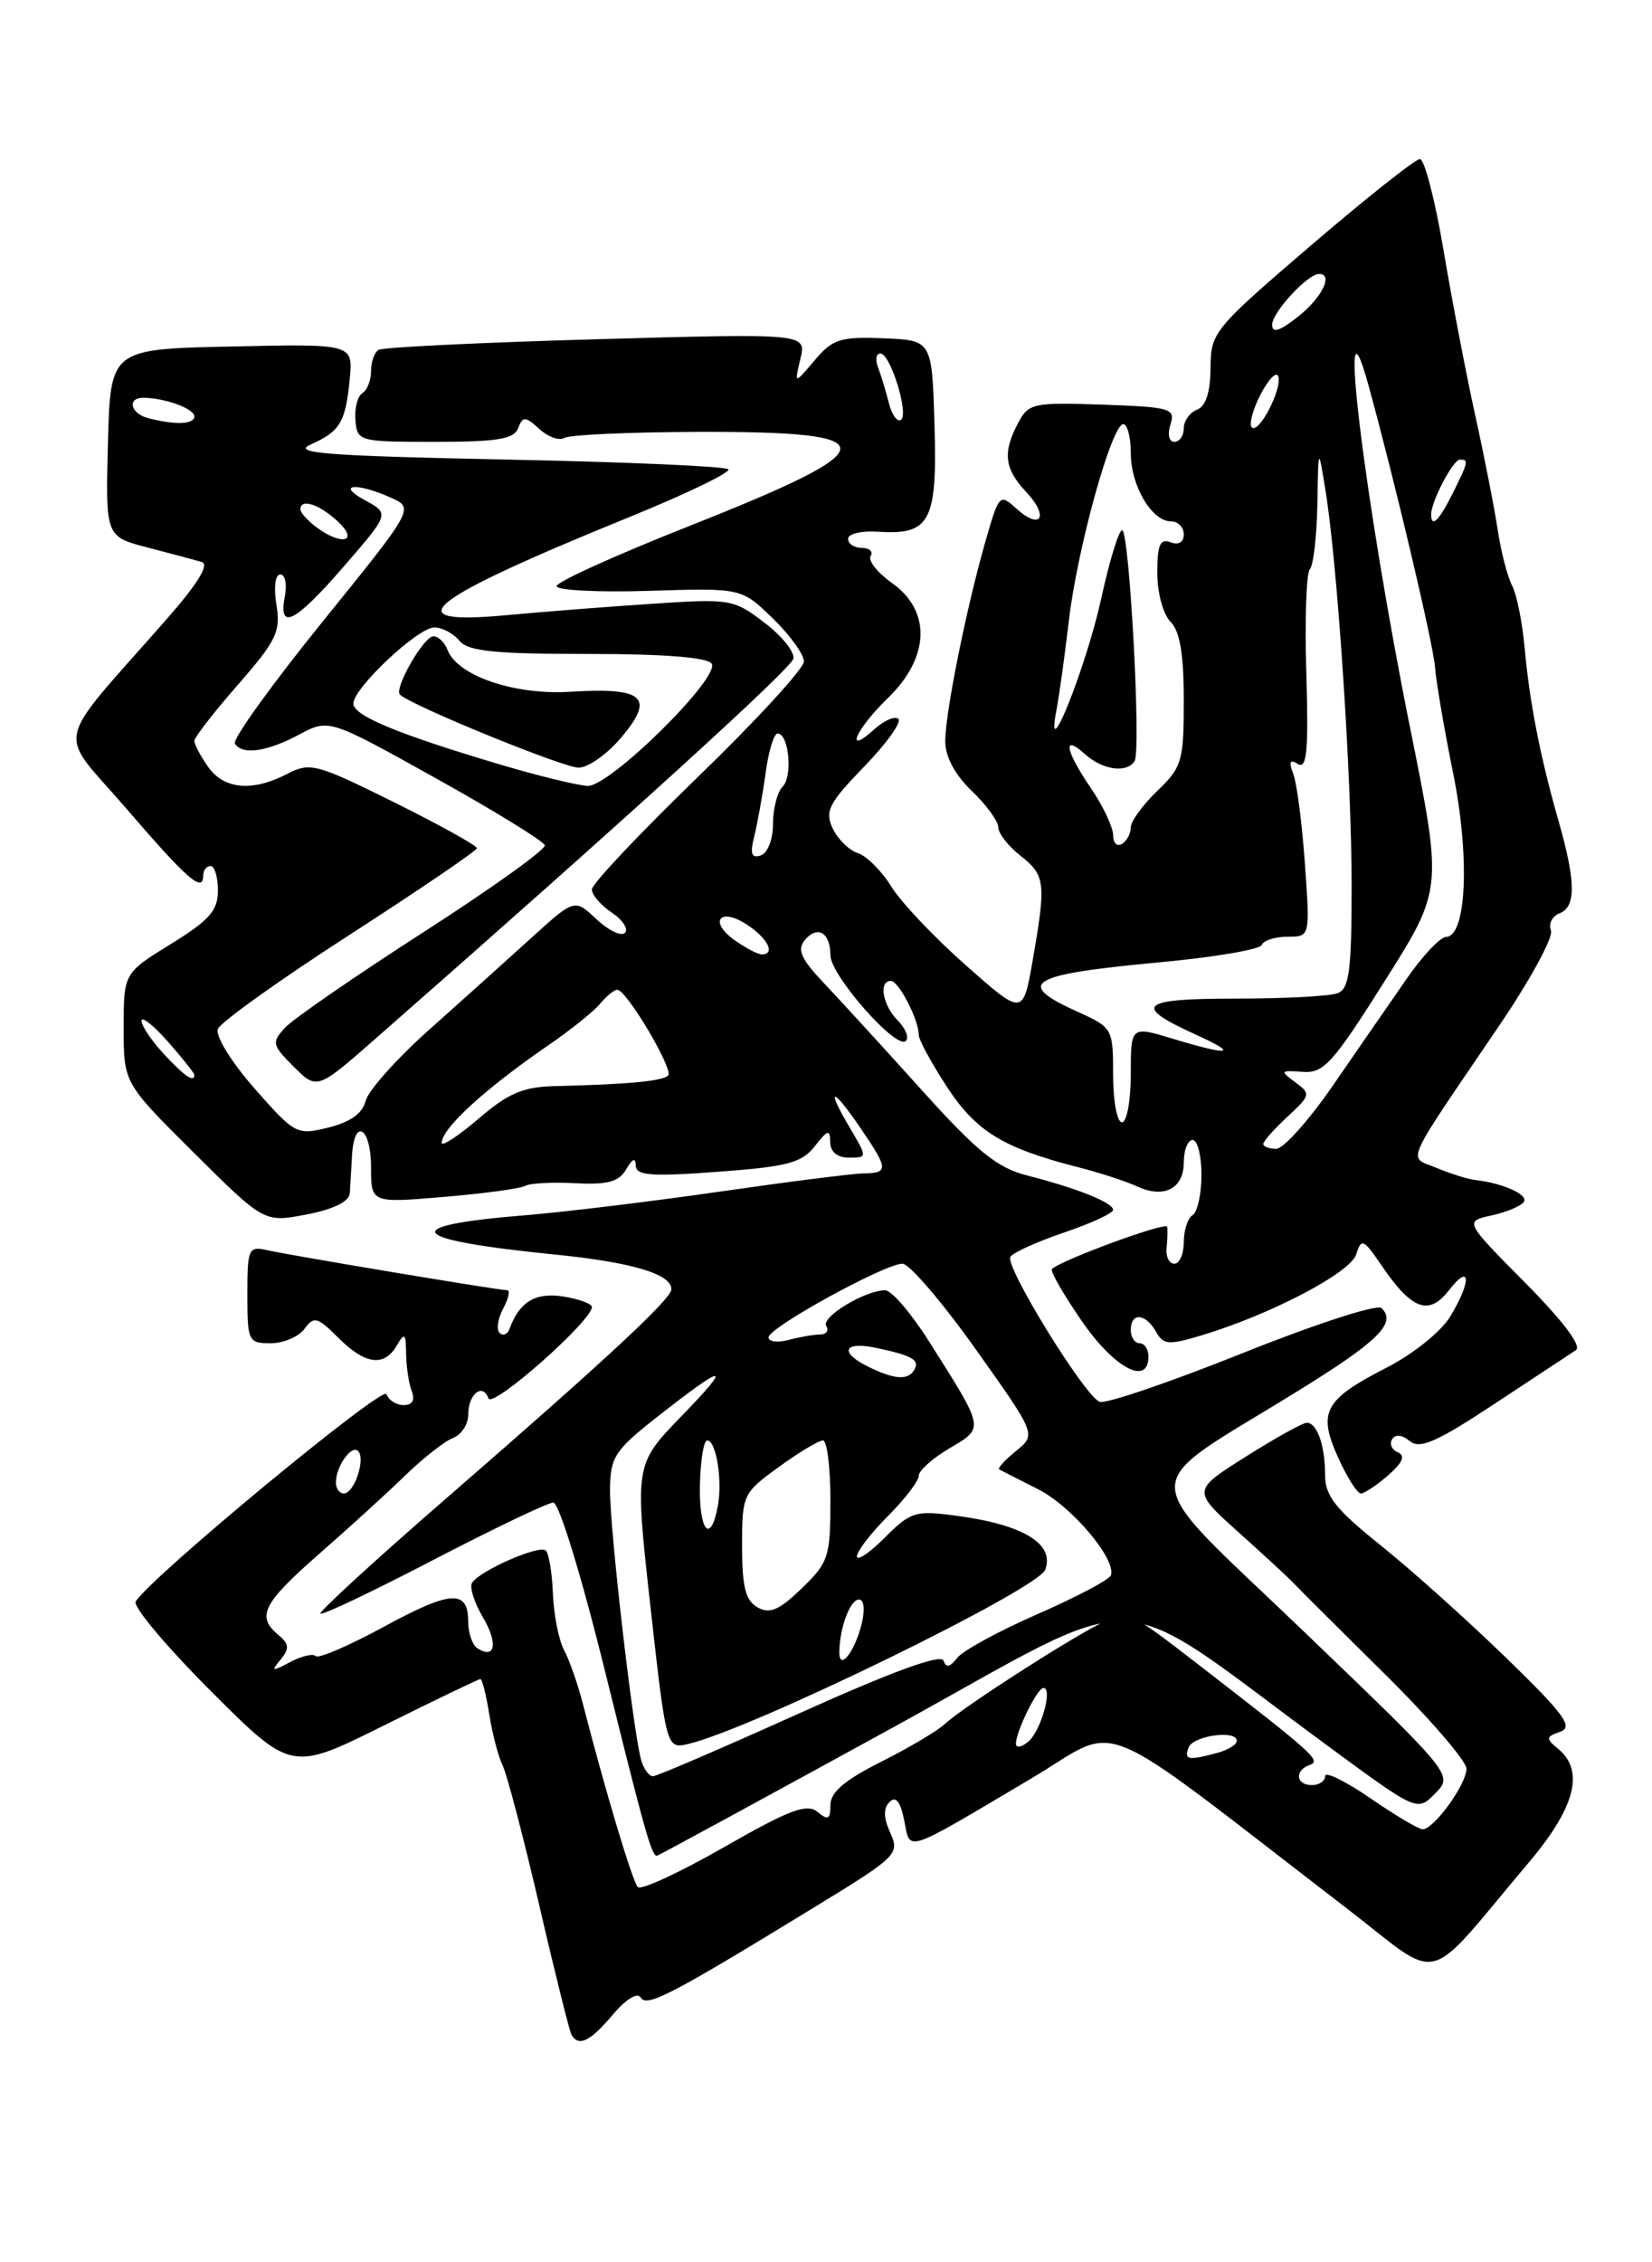 <?xml version="1.0" encoding="UTF-8" standalone="no"?>
<!DOCTYPE svg PUBLIC "-//W3C//DTD SVG 1.1//EN" "http://www.w3.org/Graphics/SVG/1.1/DTD/svg11.dtd" >
<svg xmlns="http://www.w3.org/2000/svg" xmlns:xlink="http://www.w3.org/1999/xlink" version="1.1" viewBox="0 0 187 256">
 <g >
 <path fill="currentColor"
d=" M 69.35 228.00 C 70.84 226.23 72.14 225.42 72.53 226.04 C 73.22 227.17 75.95 225.75 92.20 215.81 C 101.55 210.10 101.86 209.79 100.78 207.41 C 100.00 205.71 99.98 204.62 100.69 203.91 C 101.40 203.20 101.92 203.84 102.35 205.98 C 103.07 209.60 102.14 209.90 116.77 201.23 C 127.17 195.06 123.09 193.38 152.37 215.89 C 163.51 224.46 160.94 225.11 173.10 210.70 C 178.31 204.53 179.38 200.39 176.40 197.92 C 174.95 196.72 174.97 196.54 176.62 195.96 C 178.13 195.43 177.06 193.98 170.47 187.58 C 166.09 183.33 159.69 177.59 156.25 174.84 C 151.23 170.82 150.00 169.27 150.00 167.00 C 150.00 163.60 149.10 161.00 147.93 161.00 C 147.46 161.00 144.35 162.73 141.01 164.84 C 134.94 168.67 134.94 168.67 140.22 173.41 C 143.12 176.01 145.95 178.62 146.50 179.22 C 147.05 179.81 151.66 184.40 156.75 189.43 C 161.84 194.46 166.00 199.28 166.00 200.15 C 166.00 201.91 162.31 207.00 161.04 207.00 C 160.59 207.00 157.92 205.42 155.11 203.48 C 152.30 201.55 150.00 200.42 150.00 200.98 C 150.00 201.54 149.32 202.00 148.50 202.00 C 146.69 202.00 146.50 200.34 148.25 199.72 C 149.59 199.24 148.84 198.56 135.60 188.32 C 127.61 182.15 127.61 182.15 124.56 183.71 C 120.47 185.80 108.88 193.28 106.97 195.07 C 106.13 195.86 102.87 197.79 99.72 199.37 C 95.62 201.43 94.00 202.81 94.00 204.25 C 94.00 205.89 93.74 206.03 92.53 205.03 C 91.34 204.04 89.38 204.78 81.98 209.01 C 76.97 211.88 72.58 213.91 72.20 213.54 C 71.59 212.92 68.57 202.84 65.93 192.62 C 65.38 190.49 64.44 187.83 63.85 186.72 C 63.25 185.60 62.69 182.76 62.59 180.39 C 62.50 178.03 62.14 175.81 61.79 175.46 C 61.09 174.76 54.28 177.74 53.43 179.12 C 53.13 179.60 53.67 181.33 54.64 182.97 C 56.39 185.93 56.09 187.79 54.07 186.54 C 53.48 186.18 53.00 184.82 53.00 183.52 C 53.00 179.83 51.04 179.95 43.40 184.11 C 39.50 186.23 36.05 187.72 35.74 187.40 C 35.43 187.09 34.12 187.40 32.84 188.08 C 30.78 189.18 30.65 189.15 31.76 187.80 C 32.79 186.55 32.74 186.03 31.51 185.01 C 28.99 182.92 29.74 181.44 36.11 175.85 C 39.48 172.91 43.88 168.90 45.89 166.94 C 47.91 164.99 50.33 163.09 51.28 162.72 C 52.22 162.36 53.00 161.18 53.00 160.09 C 53.00 157.75 54.63 156.44 55.29 158.24 C 55.73 159.43 67.00 149.47 67.00 147.90 C 67.00 147.53 65.54 146.99 63.75 146.71 C 60.61 146.21 58.78 147.32 57.67 150.39 C 57.45 151.00 56.95 151.20 56.56 150.84 C 56.16 150.47 56.34 149.23 56.95 148.09 C 57.57 146.94 57.77 146.00 57.40 146.00 C 56.44 146.00 32.96 142.08 30.25 141.47 C 28.13 140.99 28.00 141.27 28.00 146.48 C 28.00 151.78 28.11 152.00 30.64 152.00 C 32.09 152.00 33.81 151.27 34.47 150.37 C 35.54 148.91 35.92 149.01 38.28 151.37 C 41.34 154.43 43.49 154.71 44.92 152.25 C 45.80 150.74 45.94 150.87 45.97 153.17 C 45.99 154.64 46.27 156.55 46.61 157.42 C 47.00 158.43 46.67 159.00 45.69 159.00 C 44.85 159.00 43.98 158.44 43.75 157.76 C 43.40 156.69 17.09 178.43 15.36 181.23 C 15.02 181.78 18.84 186.33 23.86 191.35 C 32.98 200.47 32.98 200.47 43.50 195.23 C 49.29 192.35 54.19 190.00 54.38 190.00 C 54.58 190.00 55.04 191.82 55.39 194.04 C 55.75 196.27 56.43 198.86 56.90 199.79 C 57.37 200.73 59.23 207.80 61.02 215.50 C 62.80 223.20 64.46 229.84 64.69 230.25 C 65.49 231.65 66.82 231.01 69.35 228.00 Z  M 100.97 195.54 C 130.70 179.23 124.98 178.98 150.47 197.69 C 160.43 205.01 160.43 205.01 162.47 202.93 C 164.50 200.85 164.50 200.85 147.58 184.61 C 128.23 166.03 128.31 168.90 146.84 157.45 C 156.03 151.78 158.13 149.70 156.38 148.02 C 155.89 147.55 148.87 149.83 140.61 153.14 C 132.41 156.42 125.16 158.89 124.48 158.63 C 122.77 157.97 113.71 143.27 114.37 142.22 C 114.66 141.75 117.39 140.51 120.45 139.47 C 123.50 138.44 126.00 137.28 126.00 136.91 C 126.00 136.09 121.92 134.46 116.29 133.02 C 112.86 132.14 110.65 130.36 104.29 123.30 C 100.01 118.55 95.03 113.11 93.23 111.21 C 90.67 108.51 90.21 107.46 91.09 106.39 C 92.53 104.66 94.00 105.52 94.00 108.10 C 94.00 110.36 101.48 118.85 102.54 117.79 C 102.92 117.41 102.51 116.37 101.62 115.48 C 99.91 113.76 99.43 111.00 100.84 111.00 C 101.73 111.00 104.00 115.39 104.00 117.11 C 104.00 117.66 105.44 120.31 107.19 122.99 C 110.50 128.04 113.53 129.90 122.00 132.07 C 124.47 132.70 127.48 133.68 128.68 134.24 C 131.74 135.67 134.00 134.52 134.00 131.53 C 134.00 130.14 134.45 129.00 135.00 129.00 C 135.55 129.00 136.00 130.77 136.00 132.94 C 136.00 135.11 135.55 137.16 135.00 137.50 C 134.45 137.84 134.00 139.22 134.00 140.56 C 134.00 141.90 133.52 143.00 132.94 143.00 C 132.35 143.00 131.95 142.21 132.05 141.25 C 132.15 140.29 132.18 139.19 132.12 138.82 C 132.01 138.22 120.16 142.57 119.08 143.60 C 118.85 143.82 120.37 146.47 122.46 149.50 C 126.12 154.82 130.00 156.88 130.00 153.50 C 130.00 152.68 129.55 152.00 129.00 152.00 C 128.45 152.00 128.00 151.32 128.00 150.50 C 128.00 148.48 129.67 148.60 130.85 150.69 C 131.68 152.18 132.28 152.23 135.94 151.13 C 143.74 148.80 152.85 144.04 153.51 141.96 C 154.10 140.09 154.33 140.19 156.33 143.12 C 159.81 148.24 161.73 148.95 164.02 146.00 C 166.49 142.81 166.59 144.99 164.15 148.99 C 163.12 150.69 159.95 153.23 156.96 154.76 C 149.90 158.38 149.14 159.77 151.46 164.91 C 152.47 167.16 153.64 169.00 154.04 169.00 C 154.45 169.00 155.84 168.07 157.14 166.94 C 158.77 165.51 159.11 164.71 158.24 164.35 C 157.55 164.06 157.26 163.40 157.58 162.87 C 157.95 162.27 158.72 162.35 159.59 163.08 C 160.72 164.01 162.65 163.17 169.15 158.87 C 173.62 155.92 177.79 153.18 178.39 152.78 C 179.08 152.34 176.91 149.46 172.63 145.14 C 165.76 138.21 165.76 138.21 168.87 137.53 C 170.58 137.15 172.21 136.46 172.50 136.00 C 173.01 135.18 170.13 133.89 167.00 133.53 C 166.18 133.44 164.22 132.83 162.64 132.17 C 159.34 130.78 158.64 132.36 169.69 116.08 C 173.21 110.90 175.85 106.05 175.56 105.30 C 175.27 104.54 175.70 103.67 176.52 103.36 C 178.41 102.63 178.39 99.81 176.44 92.97 C 174.33 85.58 173.15 79.53 172.58 73.28 C 172.32 70.41 171.68 67.26 171.17 66.28 C 170.65 65.30 169.92 62.48 169.54 60.00 C 169.17 57.52 168.02 51.67 166.99 47.00 C 165.96 42.33 164.34 33.89 163.39 28.25 C 162.44 22.61 161.24 18.00 160.73 18.00 C 160.21 18.00 154.68 22.39 148.42 27.75 C 137.36 37.24 137.05 37.61 137.03 41.64 C 137.01 44.38 136.49 45.98 135.50 46.36 C 134.68 46.68 134.00 47.63 134.00 48.47 C 134.00 49.31 133.52 50.00 132.93 50.00 C 132.33 50.00 132.13 49.15 132.49 48.04 C 133.07 46.22 132.53 46.06 124.80 45.79 C 116.95 45.52 116.43 45.63 115.25 47.86 C 113.47 51.22 113.69 53.04 116.17 55.68 C 118.78 58.46 117.83 60.06 115.06 57.56 C 113.17 55.84 113.08 55.93 111.58 61.15 C 109.40 68.74 107.00 80.64 107.00 83.88 C 107.00 85.63 108.09 87.67 110.00 89.50 C 111.65 91.08 113.00 92.93 113.00 93.61 C 113.00 94.30 114.12 95.74 115.50 96.82 C 118.33 99.05 118.43 99.87 116.90 108.65 C 115.80 114.95 115.80 114.95 109.34 109.24 C 105.78 106.10 101.98 102.09 100.89 100.32 C 99.80 98.55 98.09 96.85 97.09 96.53 C 96.10 96.21 94.82 94.95 94.25 93.73 C 93.35 91.79 93.81 90.89 97.80 86.77 C 100.32 84.17 102.07 81.74 101.70 81.36 C 101.32 80.99 100.11 81.50 99.01 82.49 C 95.51 85.66 96.84 82.54 100.50 79.00 C 105.24 74.40 105.44 69.16 100.99 65.99 C 99.33 64.81 98.23 63.43 98.55 62.92 C 98.86 62.42 98.42 62.00 97.56 62.00 C 96.70 62.00 96.00 61.54 96.00 60.97 C 96.00 60.40 97.53 60.04 99.41 60.17 C 105.29 60.56 106.11 59.01 105.78 48.10 C 105.50 38.50 105.50 38.50 100.00 38.28 C 95.11 38.09 94.25 38.36 92.21 40.78 C 89.91 43.50 89.91 43.50 90.60 40.61 C 91.29 37.72 91.29 37.72 67.49 38.39 C 54.41 38.76 43.32 39.30 42.85 39.59 C 42.38 39.88 42.00 40.96 42.00 42.00 C 42.00 43.04 41.56 44.16 41.02 44.49 C 40.47 44.83 40.12 46.20 40.23 47.55 C 40.43 49.95 40.62 50.00 49.25 50.00 C 56.27 50.00 58.18 49.69 58.65 48.46 C 59.18 47.08 59.45 47.09 61.06 48.55 C 62.06 49.46 63.34 49.91 63.91 49.55 C 64.49 49.20 71.32 48.89 79.09 48.87 C 100.71 48.81 100.54 50.62 78.06 59.51 C 69.78 62.78 63.00 65.85 63.00 66.33 C 63.00 66.80 67.71 67.04 73.46 66.86 C 83.92 66.53 83.92 66.53 87.46 69.96 C 89.41 71.85 91.00 74.05 91.00 74.85 C 91.00 75.65 85.60 81.53 79.00 87.92 C 72.40 94.31 67.00 100.03 67.00 100.64 C 67.00 101.26 68.01 102.44 69.25 103.27 C 70.49 104.10 71.16 105.13 70.75 105.56 C 70.33 105.99 68.88 105.29 67.52 104.02 C 65.04 101.69 65.04 101.69 60.19 106.09 C 57.52 108.52 52.32 113.19 48.63 116.48 C 44.94 119.76 41.69 123.40 41.39 124.57 C 41.04 125.99 39.66 126.98 37.18 127.59 C 33.59 128.48 33.39 128.37 28.81 123.17 C 26.19 120.19 24.36 117.22 24.66 116.44 C 24.95 115.68 31.67 110.88 39.58 105.78 C 47.49 100.67 53.98 96.26 53.98 95.98 C 53.99 95.69 49.79 93.36 44.64 90.80 C 35.81 86.42 35.11 86.23 32.52 87.57 C 28.57 89.62 25.35 89.33 23.56 86.78 C 22.70 85.56 22.00 84.23 22.00 83.84 C 22.00 83.44 24.22 80.58 26.93 77.49 C 31.29 72.50 31.79 71.47 31.29 68.43 C 30.97 66.45 31.16 65.00 31.73 65.00 C 32.28 65.00 32.51 66.12 32.24 67.50 C 31.49 71.45 33.40 70.47 38.95 64.06 C 44.10 58.12 44.10 58.12 41.30 56.60 C 37.98 54.80 40.31 54.56 44.21 56.30 C 46.91 57.50 46.91 57.50 36.48 70.39 C 30.75 77.48 26.29 83.67 26.59 84.14 C 27.41 85.47 30.18 85.09 33.87 83.12 C 37.24 81.33 37.24 81.33 49.34 88.07 C 55.99 91.77 61.54 95.19 61.67 95.65 C 61.80 96.12 55.61 100.55 47.91 105.50 C 40.22 110.45 33.18 115.30 32.27 116.29 C 30.73 117.96 30.79 118.25 33.25 120.71 C 35.89 123.34 35.89 123.34 42.64 117.42 C 70.99 92.54 89.55 75.67 89.81 74.53 C 89.97 73.79 88.50 71.95 86.52 70.45 C 83.04 67.79 82.66 67.73 73.72 68.33 C 68.65 68.66 61.24 69.25 57.25 69.62 C 44.49 70.80 48.14 67.91 71.27 58.50 C 77.75 55.86 82.77 53.44 82.44 53.10 C 82.11 52.77 70.74 52.27 57.17 52.00 C 37.00 51.59 32.98 51.28 35.15 50.31 C 38.51 48.81 39.11 47.80 39.59 42.89 C 39.97 38.91 39.97 38.91 26.23 39.21 C 12.50 39.50 12.50 39.50 12.22 50.11 C 11.94 60.72 11.94 60.72 16.72 61.96 C 19.35 62.64 22.11 63.38 22.84 63.60 C 23.73 63.87 22.36 66.09 18.84 70.09 C 5.85 84.89 6.40 82.34 14.25 91.44 C 21.22 99.54 23.00 101.09 23.00 99.08 C 23.00 98.49 23.38 98.00 23.83 98.00 C 24.29 98.00 24.67 99.25 24.67 100.77 C 24.67 103.04 23.70 104.14 19.33 106.83 C 14.00 110.12 14.00 110.12 14.00 116.33 C 14.00 122.55 14.00 122.55 21.95 130.45 C 29.90 138.35 29.90 138.35 34.70 137.43 C 37.80 136.83 39.53 135.97 39.60 135.00 C 39.65 134.18 39.76 132.26 39.85 130.75 C 40.09 126.39 42.00 127.56 42.00 132.07 C 42.00 136.14 42.00 136.14 50.25 135.44 C 54.79 135.06 58.93 134.50 59.45 134.19 C 59.97 133.89 62.52 133.75 65.11 133.89 C 68.78 134.08 70.06 133.74 70.88 132.32 C 71.59 131.09 71.95 130.96 71.97 131.89 C 71.99 133.03 73.69 133.16 81.25 132.60 C 89.14 132.02 90.75 131.59 92.23 129.71 C 93.70 127.82 93.96 127.76 93.98 129.25 C 93.99 130.35 94.78 131.00 96.10 131.00 C 98.20 131.00 98.20 131.00 96.13 127.50 C 93.40 122.87 94.26 123.02 97.46 127.73 C 100.57 132.30 100.59 132.74 97.75 132.78 C 96.51 132.80 89.20 133.73 81.50 134.84 C 73.80 135.95 63.86 137.16 59.41 137.52 C 44.83 138.71 45.99 140.27 62.69 141.95 C 71.53 142.83 76.00 144.16 76.00 145.89 C 76.00 146.98 68.65 153.81 50.70 169.39 C 42.56 176.45 36.07 182.40 36.27 182.60 C 36.47 182.81 42.23 180.07 49.07 176.51 C 55.91 172.96 62.01 170.04 62.63 170.03 C 63.27 170.01 65.82 178.31 68.52 189.25 C 72.98 207.26 73.75 210.00 74.36 210.00 C 74.49 210.00 86.46 203.49 100.97 195.54 Z  M 134.54 197.75 C 135.06 196.40 140.00 195.71 140.00 196.99 C 140.00 197.42 138.99 198.04 137.75 198.37 C 134.49 199.24 134.01 199.15 134.54 197.75 Z  M 115.00 197.32 C 115.00 195.92 117.42 191.02 118.11 191.01 C 119.21 190.99 117.82 195.91 116.39 197.09 C 115.63 197.73 115.00 197.83 115.00 197.32 Z  M 38.02 167.75 C 38.04 165.91 39.79 163.45 40.54 164.20 C 41.41 165.08 40.10 169.00 38.93 169.00 C 38.42 169.00 38.01 168.44 38.02 167.75 Z  M 72.60 199.25 C 71.71 196.37 69.00 172.88 69.05 168.53 C 69.09 164.89 69.59 164.11 74.30 160.41 C 82.19 154.20 83.06 154.15 77.17 160.22 C 71.84 165.72 71.84 165.72 73.63 181.83 C 75.43 197.93 75.43 197.93 77.96 197.33 C 85.15 195.63 117.45 179.87 118.31 177.64 C 119.42 174.73 115.89 172.55 108.40 171.54 C 103.60 170.89 103.12 171.04 100.15 174.00 C 98.42 175.74 97.00 176.68 97.00 176.11 C 97.00 175.54 98.58 173.49 100.50 171.57 C 102.42 169.64 104.00 167.59 104.00 167.00 C 104.00 166.41 105.57 165.01 107.49 163.88 C 111.45 161.54 111.50 161.80 105.14 151.76 C 103.14 148.60 100.92 146.01 100.20 146.01 C 97.95 145.99 92.91 149.04 93.53 150.04 C 93.85 150.57 93.53 151.01 92.81 151.01 C 92.09 151.02 90.49 151.30 89.25 151.63 C 88.01 151.96 87.00 151.83 87.00 151.33 C 87.00 150.23 100.16 143.00 102.15 143.00 C 102.93 143.00 106.66 147.35 110.44 152.67 C 117.31 162.33 117.31 162.33 115.01 164.19 C 113.75 165.21 112.89 166.15 113.11 166.28 C 113.32 166.40 115.29 167.40 117.47 168.50 C 121.29 170.42 126.36 176.41 125.75 178.26 C 125.58 178.75 121.86 180.72 117.47 182.64 C 113.09 184.55 108.98 186.79 108.35 187.61 C 107.53 188.67 107.09 188.76 106.80 187.91 C 106.54 187.12 100.96 189.16 90.54 193.85 C 81.82 197.78 74.34 201.00 73.91 201.00 C 73.48 201.00 72.89 200.21 72.60 199.25 Z  M 95.01 186.95 C 95.04 184.21 96.23 181.00 97.23 181.00 C 97.80 181.00 97.93 182.14 97.54 183.75 C 96.75 186.94 94.99 189.16 95.01 186.95 Z  M 85.75 181.89 C 84.39 181.12 84.00 179.57 84.00 174.96 C 84.00 169.14 84.09 168.95 88.15 166.01 C 90.43 164.35 92.68 163.00 93.15 163.00 C 93.62 163.00 94.00 166.06 94.00 169.80 C 94.00 176.17 93.79 176.81 90.75 179.74 C 88.20 182.21 87.13 182.67 85.75 181.89 Z  M 79.23 168.00 C 79.29 165.25 79.66 163.00 80.05 163.00 C 81.08 163.00 81.81 167.57 81.24 170.50 C 80.42 174.83 79.11 173.21 79.23 168.00 Z  M 98.25 154.64 C 94.92 152.99 95.52 151.74 99.25 152.54 C 103.36 153.42 104.17 153.91 103.46 155.07 C 102.75 156.22 101.18 156.09 98.25 154.64 Z  M 50.00 129.32 C 50.00 127.69 54.94 123.17 62.06 118.29 C 64.56 116.57 67.21 114.46 67.93 113.58 C 68.65 112.71 69.53 112.00 69.87 112.00 C 70.92 112.00 76.29 121.05 75.63 121.71 C 75.00 122.34 71.00 122.71 62.93 122.90 C 59.22 122.98 57.58 123.67 54.18 126.58 C 51.88 128.55 50.00 129.78 50.00 129.32 Z  M 143.00 129.45 C 143.00 129.15 144.23 127.76 145.74 126.36 C 148.37 123.93 148.40 123.77 146.61 122.46 C 144.86 121.18 144.92 121.10 147.43 121.29 C 149.83 121.48 150.84 120.37 156.71 111.07 C 163.30 100.64 163.30 100.64 159.66 82.57 C 154.46 56.82 151.22 30.22 154.92 43.65 C 157.89 54.45 162.24 72.86 162.44 75.50 C 162.56 77.15 163.49 82.55 164.49 87.50 C 166.40 96.92 166.01 105.98 163.69 106.02 C 163.03 106.03 161.02 108.17 159.22 110.77 C 157.41 113.37 153.69 118.76 150.94 122.75 C 148.20 126.74 145.28 130.00 144.47 130.00 C 143.66 130.00 143.00 129.75 143.00 129.45 Z  M 126.00 121.65 C 126.00 116.38 125.94 116.28 122.00 114.50 C 114.79 111.25 116.38 110.28 131.20 108.90 C 137.41 108.33 142.65 107.44 142.83 106.93 C 143.02 106.42 144.32 106.00 145.73 106.00 C 148.30 106.00 148.30 106.00 147.71 97.75 C 147.39 93.21 146.80 88.64 146.40 87.59 C 145.86 86.18 146.00 85.88 146.93 86.46 C 147.93 87.07 148.13 84.92 147.87 76.18 C 147.69 70.10 147.87 64.80 148.27 64.40 C 148.67 64.00 149.05 60.70 149.12 57.08 C 149.23 50.50 149.23 50.50 150.04 55.50 C 151.41 63.95 153.00 88.00 153.00 100.20 C 153.00 109.84 152.73 111.89 151.42 112.39 C 150.55 112.73 145.35 113.00 139.86 113.00 C 128.98 113.00 128.12 113.79 135.37 117.08 C 140.32 119.33 139.25 119.51 132.75 117.54 C 128.00 116.10 128.00 116.10 128.00 121.55 C 128.00 124.55 127.55 127.00 127.00 127.00 C 126.45 127.00 126.00 124.59 126.00 121.65 Z  M 18.54 119.26 C 17.14 117.75 16.01 116.07 16.02 115.51 C 16.02 114.95 17.37 116.02 19.02 117.89 C 20.66 119.75 22.00 121.44 22.00 121.64 C 22.00 122.55 20.88 121.79 18.54 119.26 Z  M 83.21 106.43 C 80.18 104.31 81.46 102.60 84.55 104.63 C 86.92 106.18 87.82 108.00 86.22 108.00 C 85.79 108.00 84.44 107.29 83.21 106.43 Z  M 85.38 94.63 C 85.74 93.18 86.32 89.97 86.66 87.50 C 86.99 85.02 87.61 83.00 88.02 83.00 C 89.29 83.00 89.76 87.84 88.60 89.00 C 88.00 89.60 87.50 91.50 87.50 93.22 C 87.50 94.99 86.90 96.53 86.11 96.80 C 85.06 97.15 84.88 96.62 85.38 94.63 Z  M 126.00 94.51 C 126.00 93.62 124.88 91.24 123.50 89.21 C 120.56 84.89 120.23 83.00 122.83 85.35 C 124.82 87.14 127.56 87.52 128.43 86.12 C 129.19 84.89 127.84 60.00 127.02 60.00 C 126.64 60.00 125.58 63.49 124.65 67.75 C 122.96 75.44 118.28 87.19 119.56 80.50 C 119.88 78.85 120.52 74.24 120.99 70.25 C 121.94 62.09 125.84 48.00 127.15 48.00 C 127.62 48.00 128.00 49.47 128.00 51.28 C 128.00 54.97 130.38 59.00 132.56 59.00 C 133.35 59.00 134.00 59.66 134.00 60.47 C 134.00 61.36 133.41 61.71 132.50 61.36 C 131.32 60.91 131.00 61.65 131.00 64.82 C 131.00 67.08 131.66 69.52 132.50 70.36 C 133.56 71.42 134.00 74.01 134.00 79.24 C 134.00 86.14 133.80 86.81 131.00 89.50 C 129.35 91.08 128.00 92.94 128.00 93.63 C 128.00 94.32 127.55 95.16 127.00 95.50 C 126.45 95.84 126.00 95.39 126.00 94.51 Z  M 56.60 86.51 C 44.95 83.04 40.00 80.98 40.00 79.62 C 40.00 77.86 47.30 71.00 49.17 71.00 C 50.04 71.00 51.32 71.67 52.00 72.50 C 52.99 73.70 55.94 74.00 66.56 74.00 C 75.18 74.00 80.12 74.39 80.56 75.10 C 81.54 76.68 69.03 89.02 66.53 88.93 C 65.41 88.89 60.94 87.80 56.60 86.51 Z  M 70.42 83.34 C 74.14 78.88 72.85 77.77 64.58 78.28 C 58.23 78.68 51.78 76.48 50.65 73.53 C 50.33 72.69 49.61 72.00 49.06 72.00 C 47.97 72.00 44.58 77.91 45.27 78.60 C 46.46 79.80 63.79 86.88 65.50 86.87 C 66.60 86.86 68.82 85.28 70.42 83.34 Z  M 35.75 59.61 C 34.79 58.88 34.00 57.99 34.00 57.64 C 34.00 56.36 36.13 57.05 38.23 59.00 C 40.71 61.31 38.66 61.81 35.75 59.61 Z  M 162.00 58.20 C 162.00 56.75 164.48 52.02 165.25 52.01 C 166.28 52.00 166.22 52.24 164.43 55.85 C 162.89 58.94 162.00 59.79 162.00 58.20 Z  M 141.69 48.36 C 141.36 48.02 141.81 46.34 142.70 44.62 C 143.59 42.91 144.49 41.99 144.69 42.58 C 145.17 43.99 142.49 49.16 141.69 48.36 Z  M 16.75 47.31 C 14.75 46.79 14.36 44.99 16.25 45.01 C 18.70 45.04 22.00 46.25 22.00 47.12 C 22.00 48.03 19.81 48.11 16.75 47.31 Z  M 100.61 45.59 C 100.28 44.27 99.73 42.47 99.40 41.59 C 99.06 40.72 99.17 40.00 99.65 40.00 C 100.80 40.00 102.93 46.93 101.97 47.52 C 101.55 47.78 100.94 46.91 100.61 45.59 Z  M 144.00 36.75 C 144.00 35.35 148.02 31.00 149.31 31.00 C 150.97 31.00 149.64 33.69 146.94 35.83 C 144.86 37.47 144.00 37.74 144.00 36.75 Z "/>
</g>
</svg>